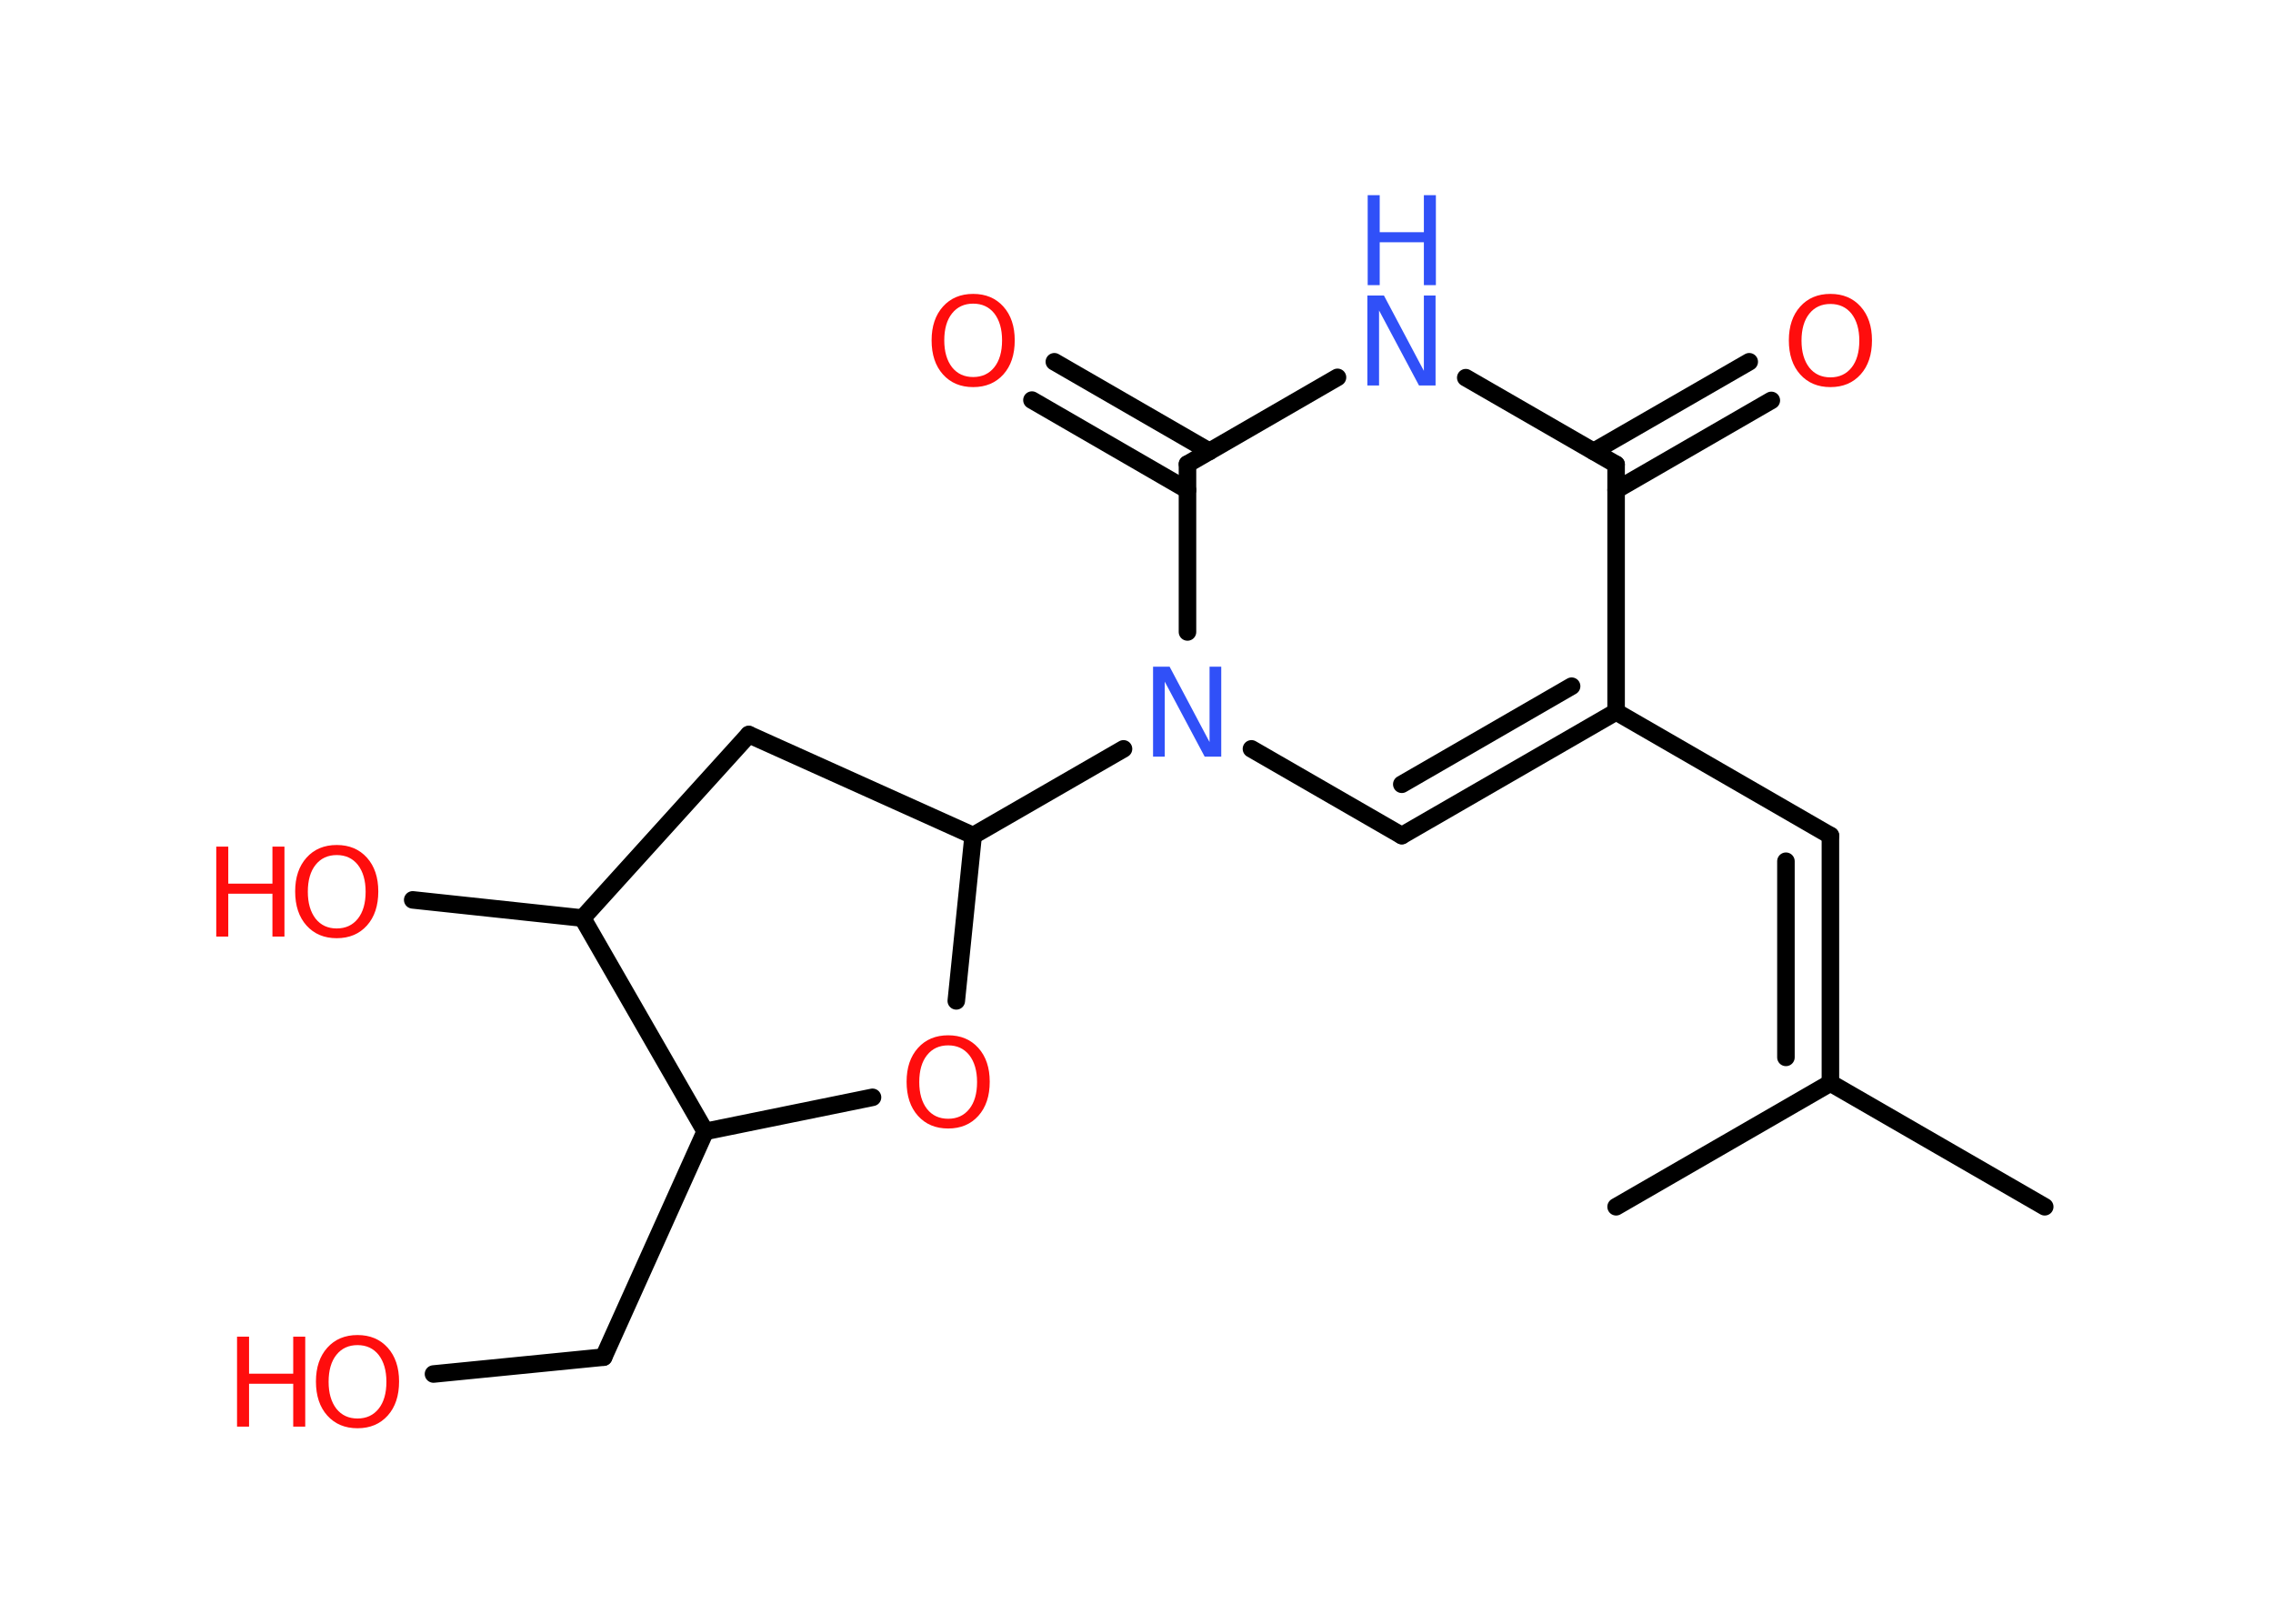 <?xml version='1.0' encoding='UTF-8'?>
<!DOCTYPE svg PUBLIC "-//W3C//DTD SVG 1.1//EN" "http://www.w3.org/Graphics/SVG/1.1/DTD/svg11.dtd">
<svg version='1.2' xmlns='http://www.w3.org/2000/svg' xmlns:xlink='http://www.w3.org/1999/xlink' width='70.0mm' height='50.0mm' viewBox='0 0 70.0 50.0'>
  <desc>Generated by the Chemistry Development Kit (http://github.com/cdk)</desc>
  <g stroke-linecap='round' stroke-linejoin='round' stroke='#000000' stroke-width='.54' fill='#FF0D0D'>
    <rect x='.0' y='.0' width='70.0' height='50.0' fill='#FFFFFF' stroke='none'/>
    <g id='mol1' class='mol'>
      <line id='mol1bnd1' class='bond' x1='62.97' y1='37.16' x2='56.37' y2='33.35'/>
      <line id='mol1bnd2' class='bond' x1='56.37' y1='33.35' x2='49.77' y2='37.16'/>
      <g id='mol1bnd3' class='bond'>
        <line x1='56.37' y1='25.73' x2='56.37' y2='33.35'/>
        <line x1='55.0' y1='26.52' x2='55.0' y2='32.56'/>
      </g>
      <line id='mol1bnd4' class='bond' x1='56.37' y1='25.73' x2='49.77' y2='21.92'/>
      <g id='mol1bnd5' class='bond'>
        <line x1='43.17' y1='25.73' x2='49.77' y2='21.92'/>
        <line x1='43.17' y1='24.15' x2='48.4' y2='21.13'/>
      </g>
      <line id='mol1bnd6' class='bond' x1='43.17' y1='25.73' x2='38.54' y2='23.06'/>
      <line id='mol1bnd7' class='bond' x1='34.6' y1='23.06' x2='29.97' y2='25.73'/>
      <line id='mol1bnd8' class='bond' x1='29.97' y1='25.73' x2='23.06' y2='22.62'/>
      <line id='mol1bnd9' class='bond' x1='23.06' y1='22.62' x2='17.94' y2='28.27'/>
      <line id='mol1bnd10' class='bond' x1='17.94' y1='28.27' x2='12.71' y2='27.71'/>
      <line id='mol1bnd11' class='bond' x1='17.94' y1='28.27' x2='21.72' y2='34.84'/>
      <line id='mol1bnd12' class='bond' x1='21.72' y1='34.84' x2='18.59' y2='41.79'/>
      <line id='mol1bnd13' class='bond' x1='18.59' y1='41.79' x2='13.35' y2='42.31'/>
      <line id='mol1bnd14' class='bond' x1='21.72' y1='34.84' x2='26.87' y2='33.79'/>
      <line id='mol1bnd15' class='bond' x1='29.97' y1='25.73' x2='29.45' y2='30.82'/>
      <line id='mol1bnd16' class='bond' x1='36.57' y1='19.46' x2='36.57' y2='14.29'/>
      <g id='mol1bnd17' class='bond'>
        <line x1='36.57' y1='15.09' x2='31.78' y2='12.32'/>
        <line x1='37.25' y1='13.9' x2='32.47' y2='11.14'/>
      </g>
      <line id='mol1bnd18' class='bond' x1='36.57' y1='14.29' x2='41.19' y2='11.62'/>
      <line id='mol1bnd19' class='bond' x1='45.14' y1='11.63' x2='49.77' y2='14.3'/>
      <line id='mol1bnd20' class='bond' x1='49.77' y1='21.92' x2='49.77' y2='14.3'/>
      <g id='mol1bnd21' class='bond'>
        <line x1='49.08' y1='13.9' x2='53.87' y2='11.14'/>
        <line x1='49.77' y1='15.09' x2='54.55' y2='12.33'/>
      </g>
      <path id='mol1atm7' class='atom' d='M35.52 20.53h.5l1.23 2.32v-2.32h.36v2.77h-.51l-1.23 -2.31v2.31h-.36v-2.77z' stroke='none' fill='#3050F8'/>
      <g id='mol1atm11' class='atom'>
        <path d='M10.37 26.33q-.41 .0 -.65 .3q-.24 .3 -.24 .83q.0 .52 .24 .83q.24 .3 .65 .3q.41 .0 .65 -.3q.24 -.3 .24 -.83q.0 -.52 -.24 -.83q-.24 -.3 -.65 -.3zM10.37 26.02q.58 .0 .93 .39q.35 .39 .35 1.04q.0 .66 -.35 1.05q-.35 .39 -.93 .39q-.58 .0 -.93 -.39q-.35 -.39 -.35 -1.05q.0 -.65 .35 -1.04q.35 -.39 .93 -.39z' stroke='none'/>
        <path d='M6.66 26.07h.37v1.14h1.36v-1.14h.37v2.77h-.37v-1.32h-1.36v1.32h-.37v-2.77z' stroke='none'/>
      </g>
      <g id='mol1atm14' class='atom'>
        <path d='M11.01 41.42q-.41 .0 -.65 .3q-.24 .3 -.24 .83q.0 .52 .24 .83q.24 .3 .65 .3q.41 .0 .65 -.3q.24 -.3 .24 -.83q.0 -.52 -.24 -.83q-.24 -.3 -.65 -.3zM11.01 41.11q.58 .0 .93 .39q.35 .39 .35 1.04q.0 .66 -.35 1.05q-.35 .39 -.93 .39q-.58 .0 -.93 -.39q-.35 -.39 -.35 -1.05q.0 -.65 .35 -1.04q.35 -.39 .93 -.39z' stroke='none'/>
        <path d='M7.3 41.16h.37v1.14h1.36v-1.14h.37v2.77h-.37v-1.32h-1.36v1.32h-.37v-2.77z' stroke='none'/>
      </g>
      <path id='mol1atm15' class='atom' d='M29.2 32.19q-.41 .0 -.65 .3q-.24 .3 -.24 .83q.0 .52 .24 .83q.24 .3 .65 .3q.41 .0 .65 -.3q.24 -.3 .24 -.83q.0 -.52 -.24 -.83q-.24 -.3 -.65 -.3zM29.2 31.88q.58 .0 .93 .39q.35 .39 .35 1.04q.0 .66 -.35 1.05q-.35 .39 -.93 .39q-.58 .0 -.93 -.39q-.35 -.39 -.35 -1.05q.0 -.65 .35 -1.04q.35 -.39 .93 -.39z' stroke='none'/>
      <path id='mol1atm17' class='atom' d='M29.97 9.35q-.41 .0 -.65 .3q-.24 .3 -.24 .83q.0 .52 .24 .83q.24 .3 .65 .3q.41 .0 .65 -.3q.24 -.3 .24 -.83q.0 -.52 -.24 -.83q-.24 -.3 -.65 -.3zM29.97 9.05q.58 .0 .93 .39q.35 .39 .35 1.04q.0 .66 -.35 1.05q-.35 .39 -.93 .39q-.58 .0 -.93 -.39q-.35 -.39 -.35 -1.05q.0 -.65 .35 -1.04q.35 -.39 .93 -.39z' stroke='none'/>
      <g id='mol1atm18' class='atom'>
        <path d='M42.12 9.1h.5l1.23 2.32v-2.32h.36v2.77h-.51l-1.23 -2.31v2.31h-.36v-2.77z' stroke='none' fill='#3050F8'/>
        <path d='M42.12 6.01h.37v1.14h1.36v-1.14h.37v2.77h-.37v-1.32h-1.36v1.32h-.37v-2.77z' stroke='none' fill='#3050F8'/>
      </g>
      <path id='mol1atm20' class='atom' d='M56.37 9.36q-.41 .0 -.65 .3q-.24 .3 -.24 .83q.0 .52 .24 .83q.24 .3 .65 .3q.41 .0 .65 -.3q.24 -.3 .24 -.83q.0 -.52 -.24 -.83q-.24 -.3 -.65 -.3zM56.37 9.05q.58 .0 .93 .39q.35 .39 .35 1.04q.0 .66 -.35 1.05q-.35 .39 -.93 .39q-.58 .0 -.93 -.39q-.35 -.39 -.35 -1.05q.0 -.65 .35 -1.04q.35 -.39 .93 -.39z' stroke='none'/>
    </g>
  </g>
</svg>
